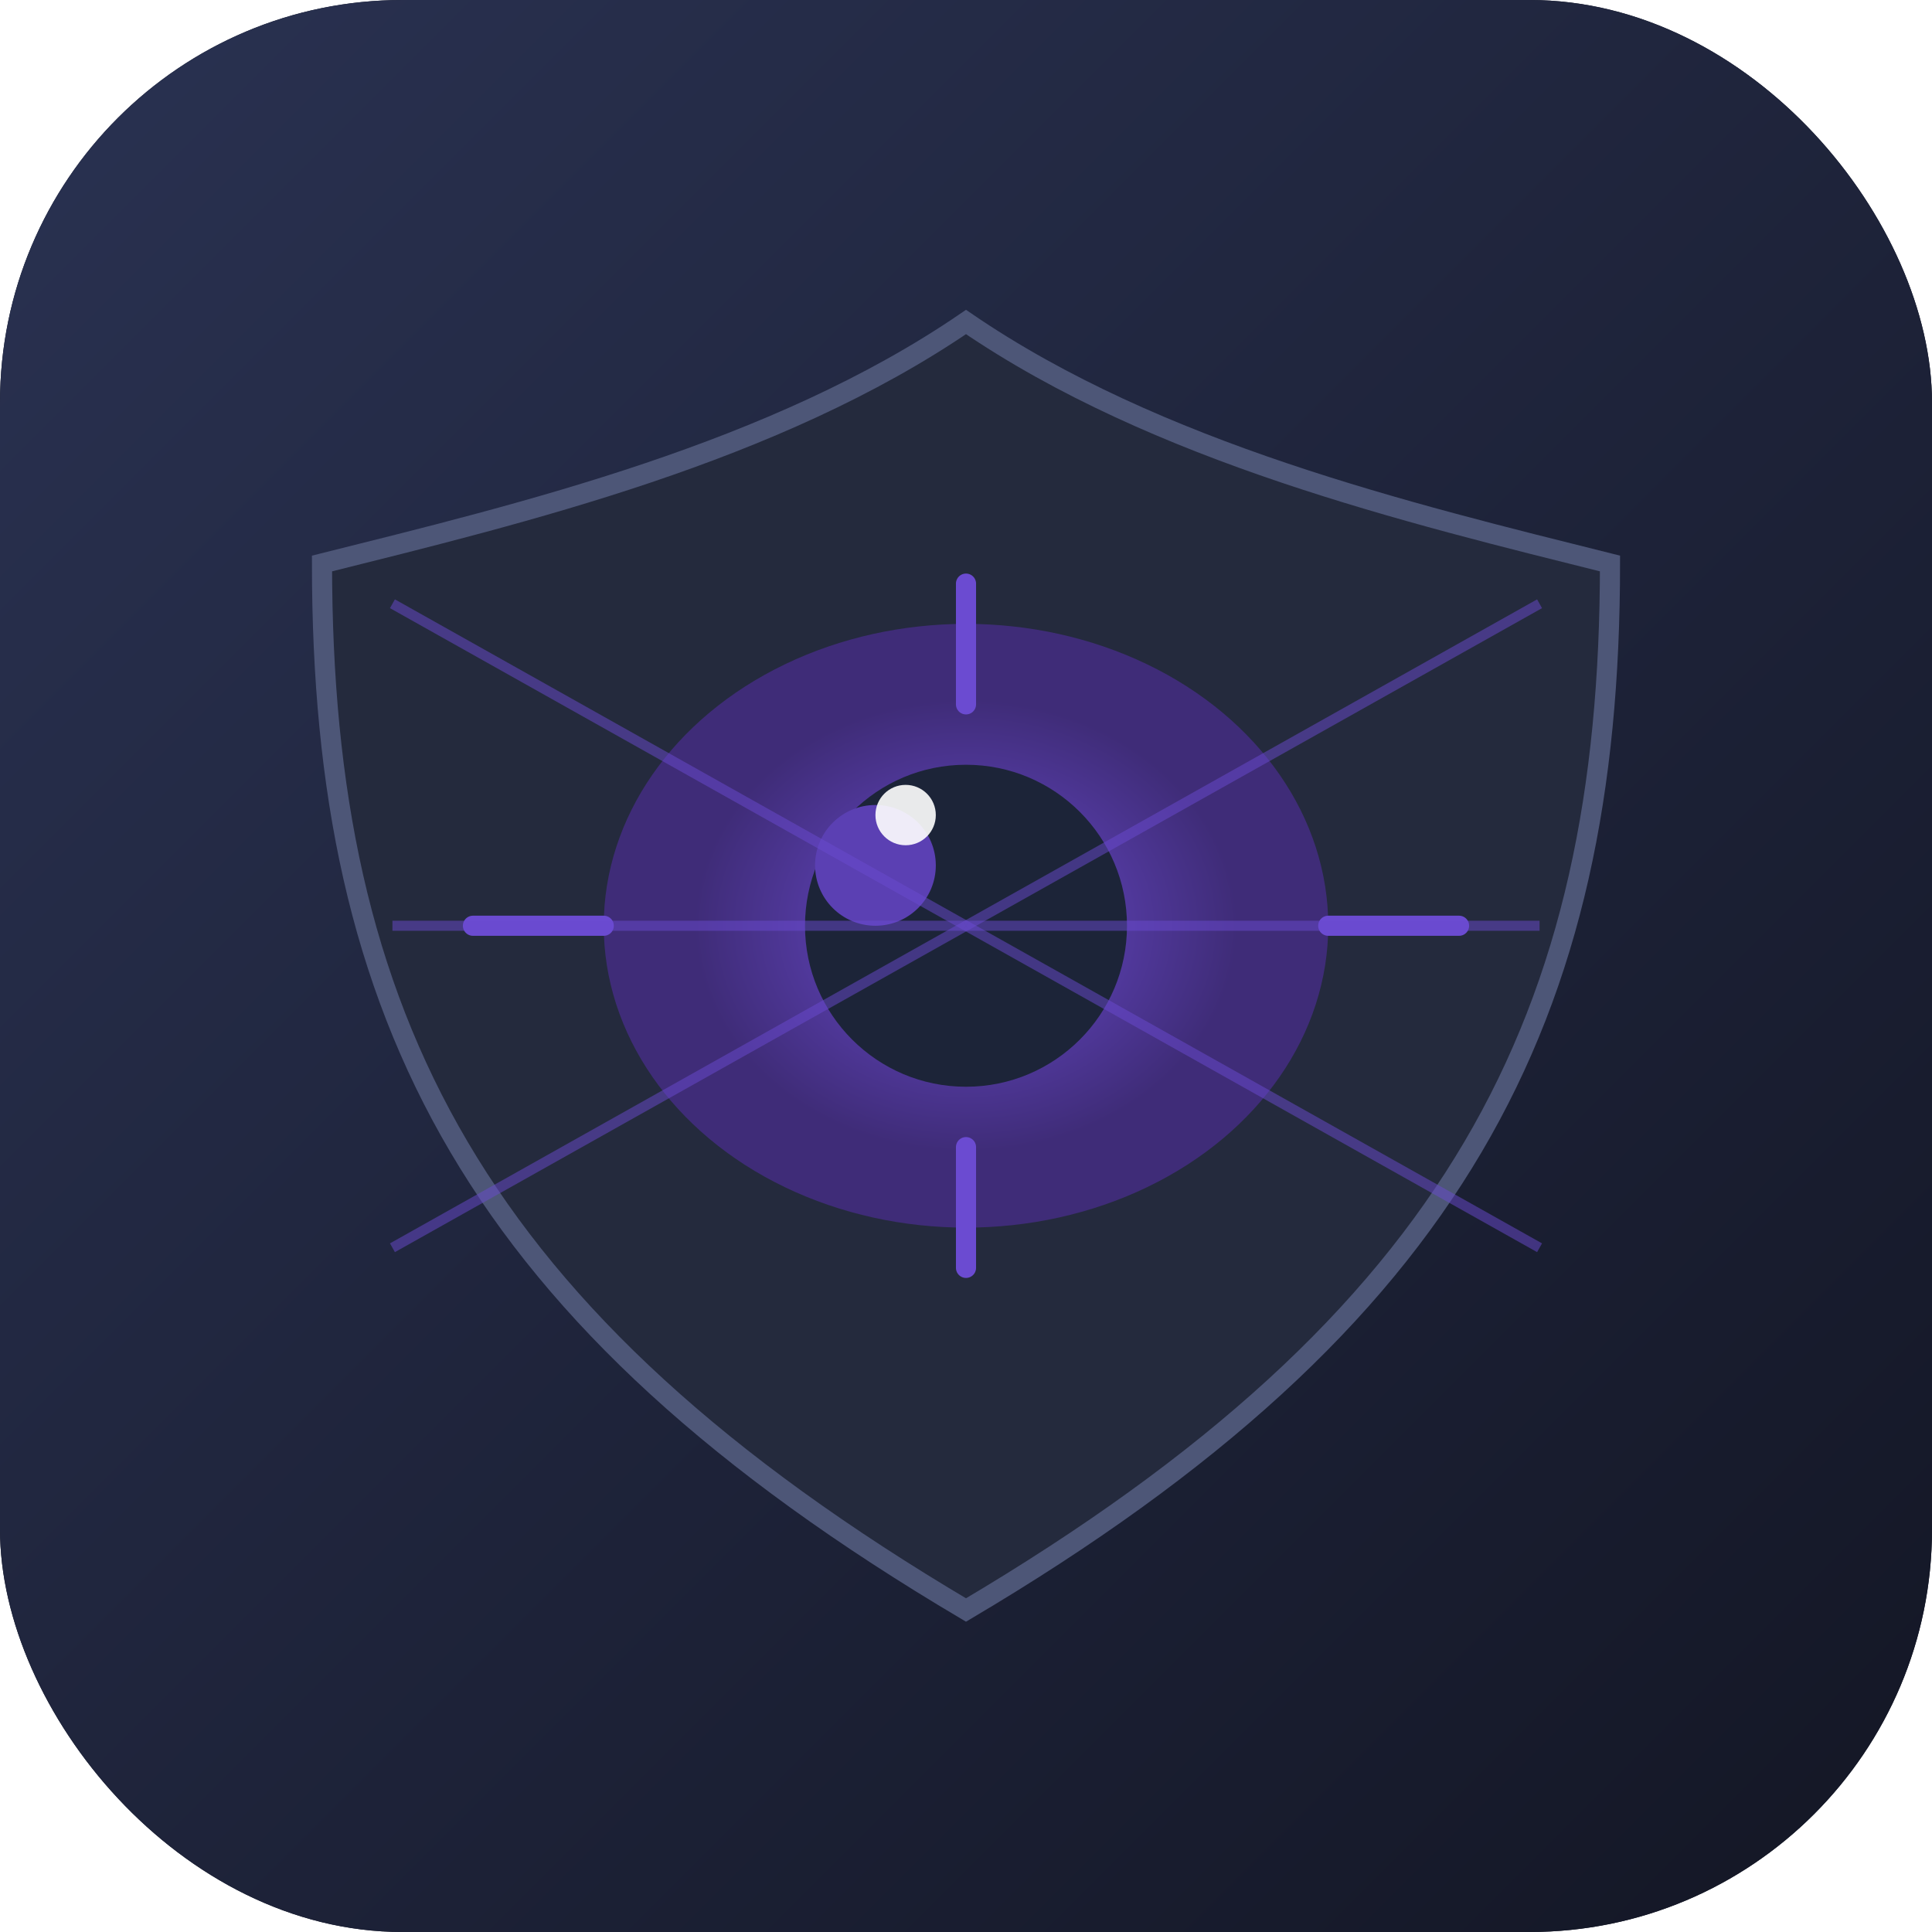 <svg viewBox="0 0 384 384" xmlns="http://www.w3.org/2000/svg">
    <!-- Темный фон -->
    <rect width="384" height="384" rx="80" fill="#131624"/>

    <!-- Градиентный фон -->
    <defs>
        <linearGradient id="bgGradient" x1="0%" y1="0%" x2="100%" y2="100%">
            <stop offset="0%" stop-color="#2A3252"/>
            <stop offset="100%" stop-color="#131624"/>
        </linearGradient>
        <radialGradient id="eyeGradient" cx="50%" cy="50%" r="50%" fx="50%" fy="50%">
            <stop offset="0%" stop-color="#6B4BD1"/>
            <stop offset="75%" stop-color="#3F2C78"/>
        </radialGradient>
        <filter id="glow" x="-20%" y="-20%" width="140%" height="140%">
            <feGaussianBlur stdDeviation="8" result="blur"/>
            <feComposite in="SourceGraphic" in2="blur" operator="over"/>
        </filter>
    </defs>

    <rect width="384" height="384" rx="80" fill="url(#bgGradient)"/>

    <!-- Щит безопасности -->
    <path d="M192 64C230 90 280 102 320 112C320 202 290 262 192 320C94 262 64 202 64 112C104 102 154 90 192 64Z"
          fill="#242A3D" stroke="#4D5677" stroke-width="4"/>

    <!-- Глаз -->
    <ellipse cx="192" cy="184" rx="72" ry="60" fill="url(#eyeGradient)" filter="url(#glow)"/>
    <ellipse cx="192" cy="184" rx="32" ry="32" fill="#1C2438"/>

    <!-- Блик в глазу -->
    <circle cx="174" cy="172" r="12" fill="#5B40B3"/>
    <circle cx="180" cy="162" r="6" fill="#FFFFFF" opacity="0.9"/>

    <!-- Световые линии безопасности -->
    <path d="M94 184 L 120 184" stroke="#6B4BD1" stroke-width="4" stroke-linecap="round"/>
    <path d="M264 184 L 290 184" stroke="#6B4BD1" stroke-width="4" stroke-linecap="round"/>
    <path d="M192 116 L 192 140" stroke="#6B4BD1" stroke-width="4" stroke-linecap="round"/>
    <path d="M192 228 L 192 252" stroke="#6B4BD1" stroke-width="4" stroke-linecap="round"/>

    <!-- Излучение от глаза -->
    <path d="M192 184 L 306 120" stroke="#6B4BD1" stroke-width="2" opacity="0.5"/>
    <path d="M192 184 L 306 184" stroke="#6B4BD1" stroke-width="2" opacity="0.5"/>
    <path d="M192 184 L 306 248" stroke="#6B4BD1" stroke-width="2" opacity="0.5"/>
    <path d="M192 184 L 78 120" stroke="#6B4BD1" stroke-width="2" opacity="0.5"/>
    <path d="M192 184 L 78 184" stroke="#6B4BD1" stroke-width="2" opacity="0.5"/>
    <path d="M192 184 L 78 248" stroke="#6B4BD1" stroke-width="2" opacity="0.5"/>
</svg>
